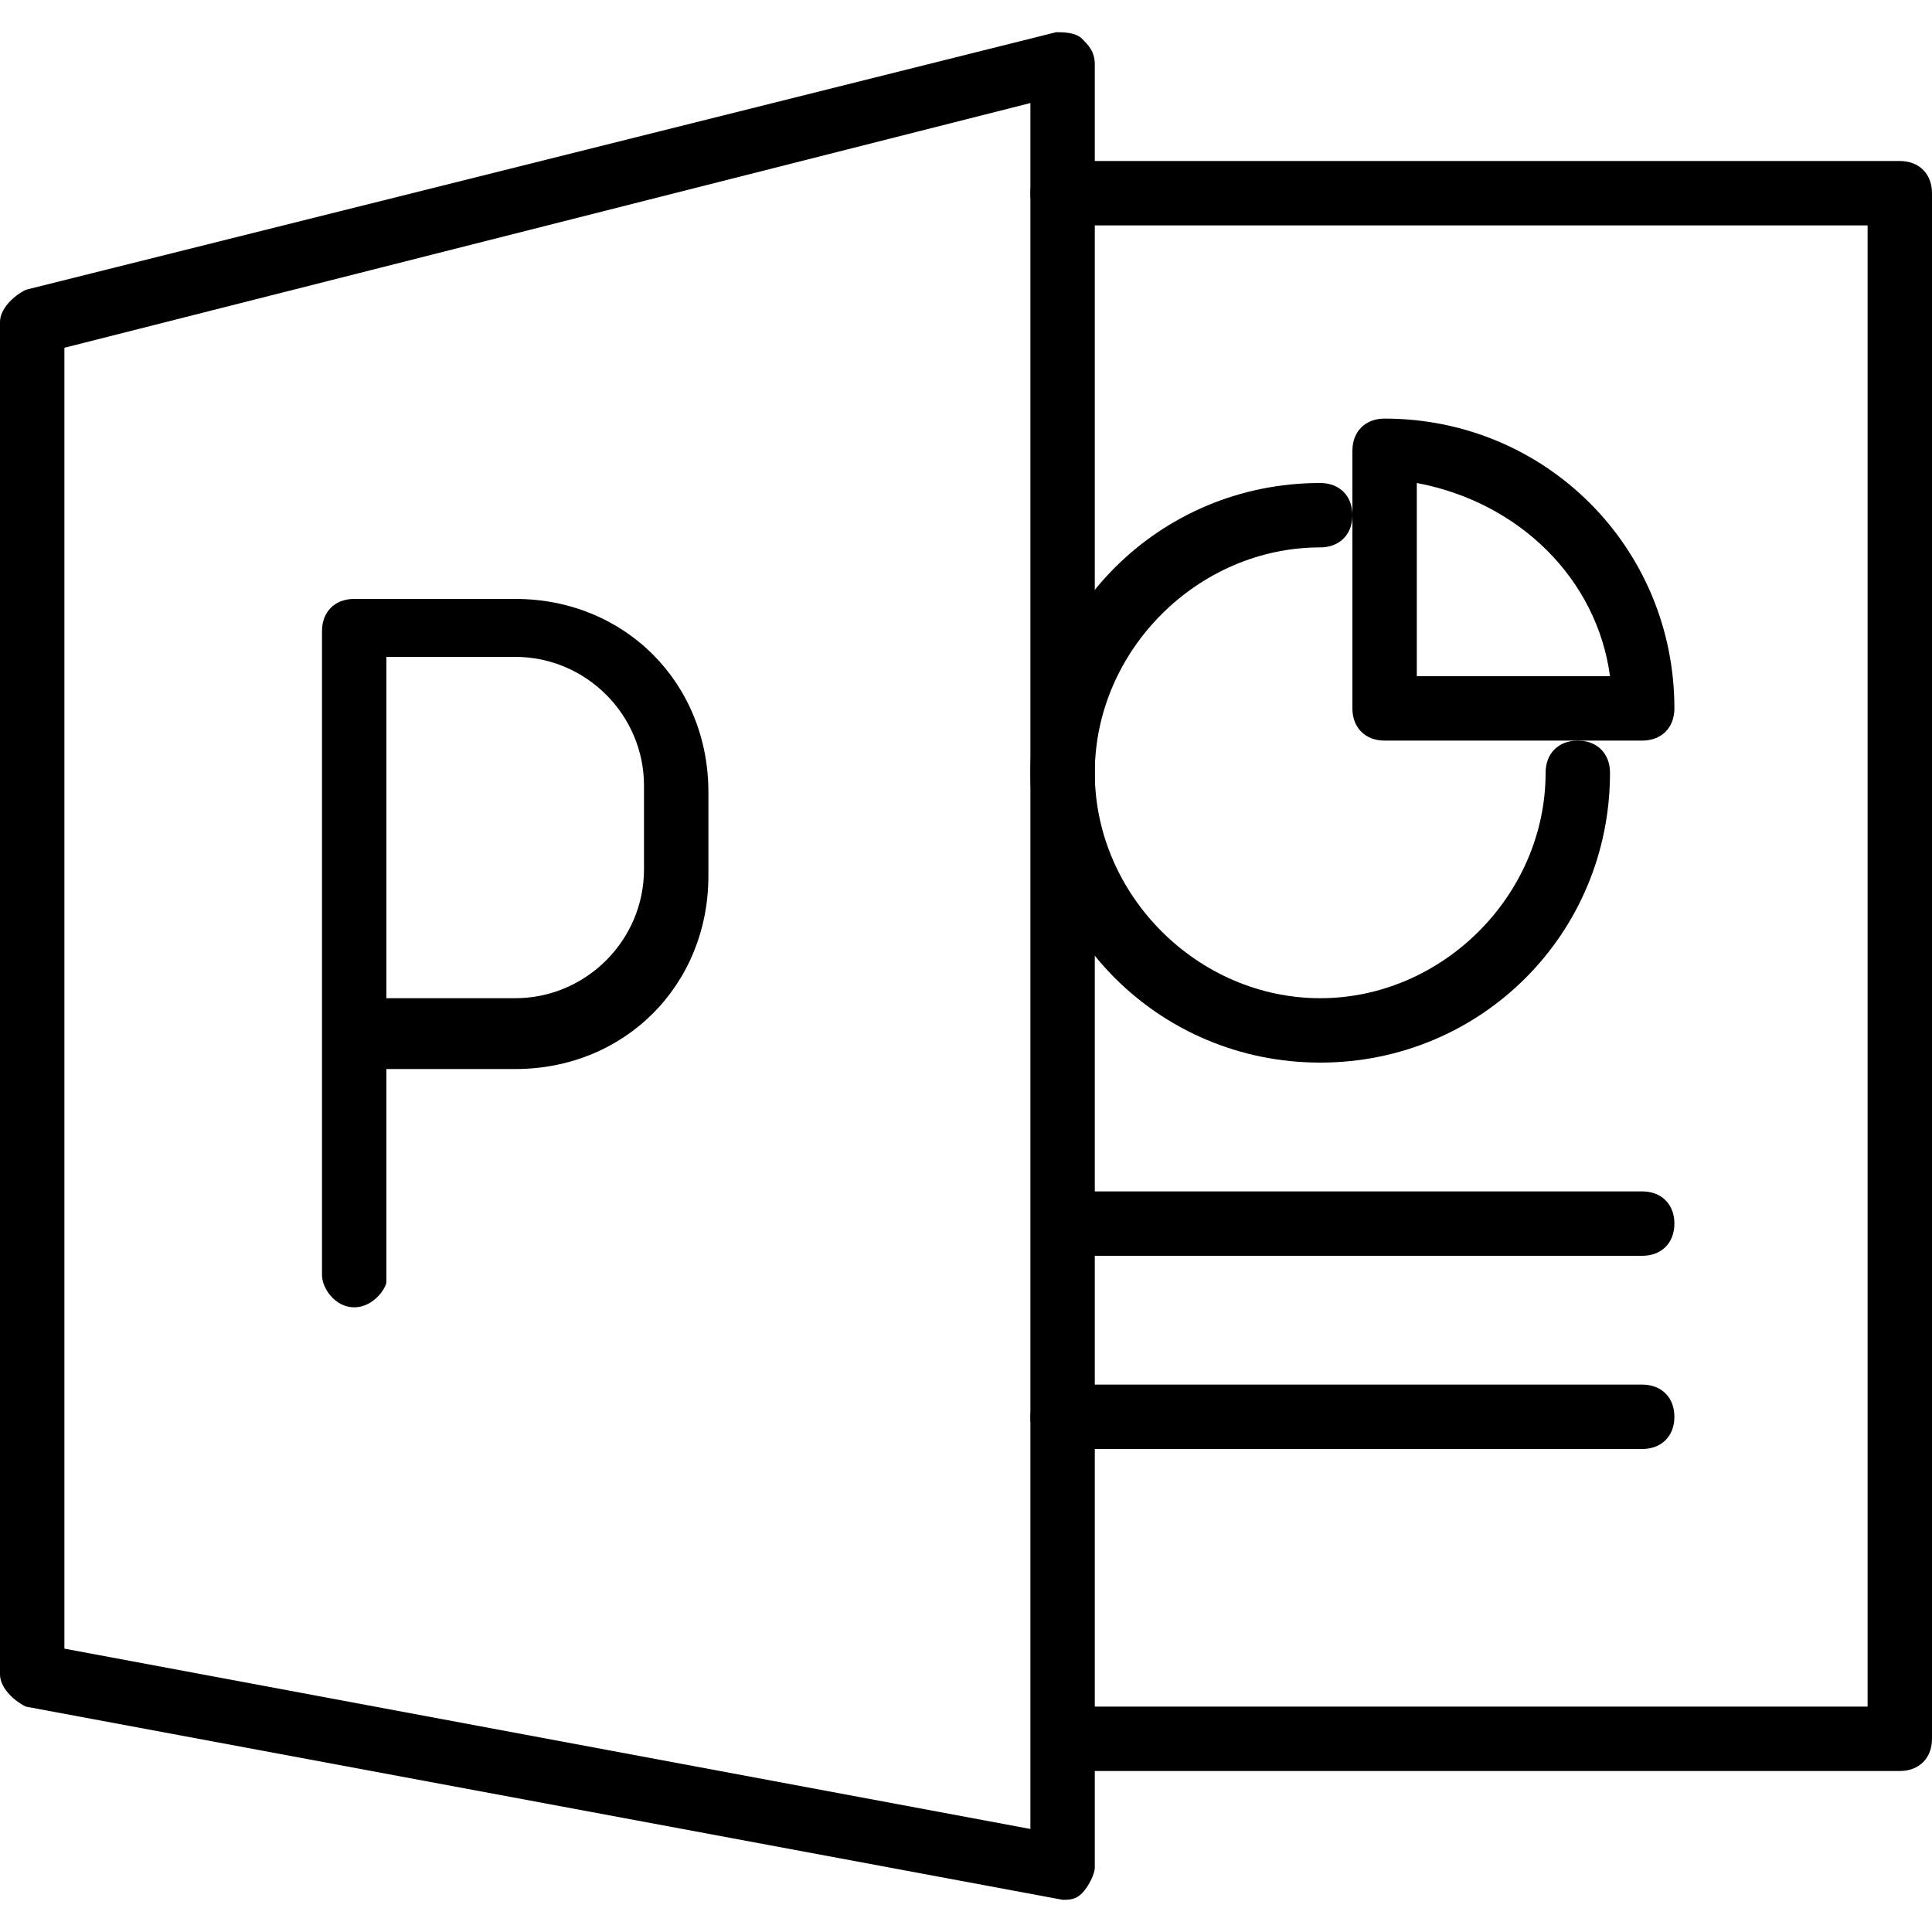 <?xml version="1.0" encoding="utf-8"?>
<!-- Generator: Adobe Illustrator 19.0.0, SVG Export Plug-In . SVG Version: 6.00 Build 0)  -->
<svg version="1.1" id="Layer_1" xmlns="http://www.w3.org/2000/svg" xmlns:xlink="http://www.w3.org/1999/xlink" x="0px" y="0px"
	 viewBox="0 0 30 30" style="enable-background:new 0 0 30 30;" xml:space="preserve">
<g>
	<g>
		<path d="M16.5,29.5C16.5,29.5,16.4,29.5,16.5,29.5l-16.1-3C0.2,26.4,0,26.2,0,26V5c0-0.2,0.2-0.4,0.4-0.5l16-4
			c0.1,0,0.3,0,0.4,0.1C16.9,0.7,17,0.8,17,1v28c0,0.1-0.1,0.3-0.2,0.4C16.7,29.5,16.6,29.5,16.5,29.5z M1,25.6l15,2.8V1.6L1,5.4
			V25.6z"/>
	</g>
	<g>
		<path d="M29.5,27.5H17c-0.3,0-0.5-0.2-0.5-0.5s0.2-0.5,0.5-0.5h12v-23H16.5C16.2,3.5,16,3.3,16,3s0.2-0.5,0.5-0.5h13
			C29.8,2.5,30,2.7,30,3v24C30,27.3,29.8,27.5,29.5,27.5z"/>
	</g>
	<g>
		<path d="M25.5,22.5h-9c-0.3,0-0.5-0.2-0.5-0.5s0.2-0.5,0.5-0.5h9c0.3,0,0.5,0.2,0.5,0.5S25.8,22.5,25.5,22.5z"/>
	</g>
	<g>
		<path d="M25.5,19.5H17c-0.3,0-0.5-0.2-0.5-0.5s0.2-0.5,0.5-0.5h8.5c0.3,0,0.5,0.2,0.5,0.5S25.8,19.5,25.5,19.5z"/>
	</g>
	<g>
		<path d="M5.5,20.3C5.2,20.3,5,20,5,19.8v-10c0-0.3,0.2-0.5,0.5-0.5H8c1.7,0,3,1.3,3,3v1.3c0,1.7-1.3,3-3,3H6v3.3
			C6,20,5.8,20.3,5.5,20.3z M6,15.5h2c1.1,0,2-0.9,2-2v-1.3c0-1.1-0.9-2-2-2H6V15.5z"/>
	</g>
	<g>
		<path d="M25.5,11.5h-4c-0.3,0-0.5-0.2-0.5-0.5V7c0-0.3,0.2-0.5,0.5-0.5c2.5,0,4.5,2,4.5,4.5C26,11.3,25.8,11.5,25.5,11.5z
			 M22,10.5h3c-0.2-1.5-1.4-2.7-3-3V10.5z"/>
	</g>
	<g>
		<path d="M20.5,16.5c-2.5,0-4.5-2-4.5-4.5s2-4.5,4.5-4.5C20.8,7.5,21,7.7,21,8c0,0.3-0.2,0.5-0.5,0.5c-1.9,0-3.5,1.6-3.5,3.5
			s1.6,3.5,3.5,3.5S24,13.9,24,12c0-0.3,0.2-0.5,0.5-0.5S25,11.7,25,12C25,14.5,23,16.5,20.5,16.5z"/>
	</g>
</g>
</svg>
